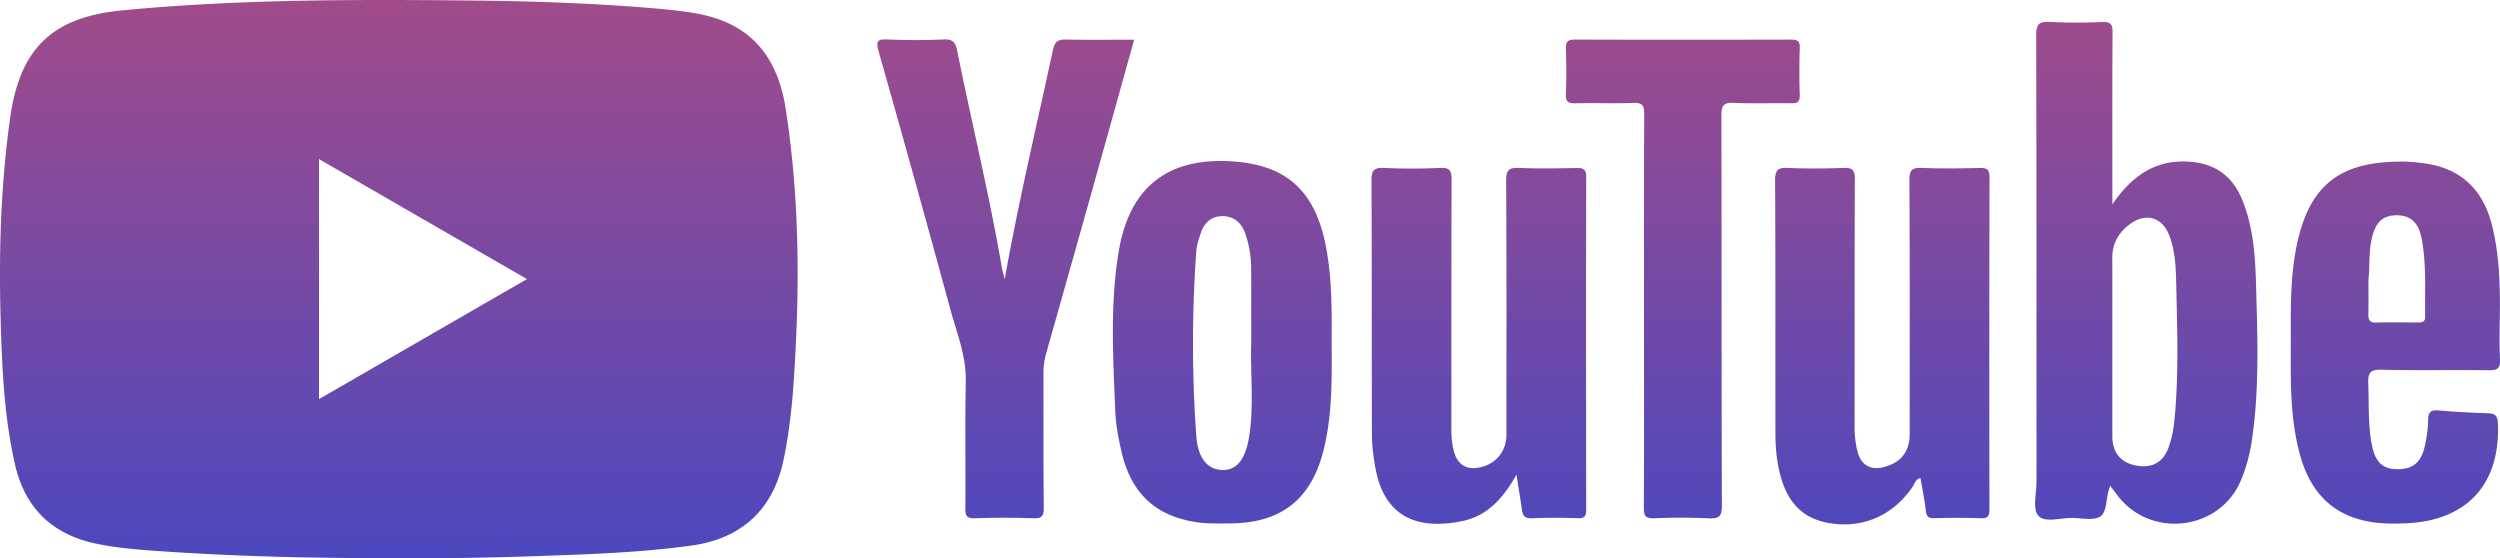 <svg xmlns="http://www.w3.org/2000/svg" width="115.295" height="25.742" viewBox="-7.201 0.01 115.295 25.742"><linearGradient id="a" gradientUnits="userSpaceOnUse" x1="-377.637" y1="405.335" x2="-351.896" y2="405.335" gradientTransform="rotate(-90 -353.386 1.501)"><stop offset="0" stop-color="#4b48bf"/><stop offset="1" stop-color="#a14b8a"/></linearGradient><path fill-rule="evenodd" clip-rule="evenodd" fill="url(#a)" d="M11.518 25.746c-4.136.021-7.977-.071-11.811-.351-.841-.062-1.684-.143-2.512-.321-2.005-.432-3.25-1.651-3.704-3.644-.51-2.238-.603-4.526-.665-6.811-.083-3.077.013-6.147.445-9.2.451-3.183 1.947-4.62 5.156-4.93C3.734-.021 9.056-.019 14.378.032c2.747.026 5.492.113 8.232.333.765.062 1.533.131 2.289.264 2.387.419 3.735 1.845 4.131 4.378.551 3.543.646 7.109.48 10.686-.087 1.862-.193 3.723-.581 5.551-.48 2.271-1.935 3.608-4.24 3.926-2.306.318-4.628.4-6.952.48-2.17.077-4.341.119-6.219.096zm5.584-12.865L7.511 7.346v11.071c3.219-1.859 6.378-3.683 9.591-5.536zm73.114-3.446c.955-1.394 2.079-2.102 3.646-1.96 1.154.104 1.916.701 2.346 1.757.494 1.214.594 2.5.631 3.786.067 2.417.171 4.838-.181 7.248a7.65 7.65 0 0 1-.529 1.935c-.973 2.244-4.051 2.655-5.605.747-.131-.162-.251-.332-.406-.537-.034.102-.061.164-.077.229-.11.407-.096.985-.36 1.176-.298.212-.847.095-1.284.08-.551-.019-1.285.248-1.599-.108-.269-.308-.08-1.023-.08-1.56-.002-6.862.005-13.724-.015-20.586-.001-.516.127-.648.63-.62a25.7 25.7 0 0 0 2.42.002c.387-.014.476.112.473.481-.016 2.518-.009 5.036-.009 7.554l-.001.376zm0 6.606v4.095c0 .729.377 1.203 1.064 1.338.754.149 1.289-.129 1.541-.859.13-.378.213-.78.253-1.179.215-2.107.132-4.224.088-6.335-.015-.761-.046-1.541-.335-2.269-.31-.782-1.033-1.013-1.729-.535-.547.377-.885.894-.884 1.592.006 1.383.002 2.767.002 4.152zm-27.236 7.44c.037.278.109.444.457.43a28.65 28.65 0 0 1 2.134-.003c.317.01.38-.107.38-.399-.008-5.115-.01-10.231.001-15.346.001-.354-.141-.409-.443-.404-.884.015-1.77.036-2.652-.006-.486-.023-.599.122-.597.598.021 3.904.013 7.807.013 11.711-.001.777-.504 1.373-1.28 1.514-.55.1-.944-.123-1.115-.659-.124-.387-.146-.789-.146-1.195.004-3.808-.005-7.616.012-11.424.002-.422-.085-.565-.532-.544-.863.04-1.731.04-2.595 0-.468-.021-.568.132-.567.578.019 3.903.005 7.808.019 11.712.001.515.07 1.035.161 1.544.382 2.134 1.784 2.911 4.01 2.452 1.154-.236 1.878-1.054 2.496-2.136.093.602.177 1.089.244 1.577zm18.637.095c.031.277.142.338.4.332a32.305 32.305 0 0 1 2.134.002c.354.014.398-.128.397-.432-.009-5.096-.01-10.192.004-15.287 0-.378-.129-.442-.465-.434-.884.021-1.771.032-2.653-.003-.448-.018-.579.102-.577.567.021 3.903.012 7.807.012 11.709 0 .785-.379 1.288-1.131 1.506-.646.188-1.112-.057-1.276-.703a4.81 4.81 0 0 1-.134-1.199c.006-3.788-.003-7.576.012-11.363.001-.396-.094-.532-.505-.517-.864.032-1.732.036-2.596 0-.456-.02-.578.115-.576.571.02 3.884.008 7.768.014 11.651.002.596.047 1.192.183 1.774.274 1.188.871 2.088 2.151 2.355 1.59.329 3.041-.27 3.972-1.613.102-.146.132-.358.382-.443.088.52.194 1.02.252 1.527zm-27.405-7.722c.009 1.633.031 3.268-.362 4.871-.563 2.304-1.953 3.41-4.32 3.423-.519.002-1.045.021-1.554-.056-1.914-.292-3.021-1.346-3.463-3.281-.135-.596-.254-1.208-.279-1.816-.1-2.457-.248-4.917.152-7.36.494-3.009 2.283-4.399 5.318-4.177 2.475.182 3.773 1.402 4.254 3.975.274 1.465.261 2.943.254 4.421zm-3.71-.003c0-1.172.007-2.346-.004-3.518a4.889 4.889 0 0 0-.261-1.528c-.171-.506-.522-.826-1.059-.827-.513 0-.854.311-1.009.799-.086.273-.183.552-.201.834a60.16 60.16 0 0 0 .003 8.523c.074 1 .515 1.519 1.165 1.55.678.033 1.094-.46 1.266-1.516.234-1.433.059-2.878.1-4.317zm-11.505-3.526c-.572-3.349-1.386-6.646-2.054-9.975-.08-.393-.206-.539-.626-.521-.863.038-1.73.037-2.594.001-.458-.019-.534.086-.409.529a1134.59 1134.59 0 0 1 3.312 11.912c.293 1.085.734 2.136.712 3.302-.037 1.961-.003 3.922-.018 5.882-.003.34.063.469.436.456.903-.03 1.808-.031 2.709 0 .391.014.471-.115.469-.48-.018-2.057-.006-4.113-.013-6.17a3.454 3.454 0 0 1 .128-.965 2598.17 2598.17 0 0 0 2.045-7.25c.668-2.378 1.327-4.758 2.01-7.205-1.079 0-2.111.015-3.144-.008-.371-.008-.517.09-.602.481-.746 3.48-1.578 6.941-2.223 10.573-.067-.27-.113-.414-.138-.562zm59.45 3.526c-.003-1.633-.043-3.266.35-4.872.672-2.748 2.287-3.516 4.789-3.518.364 0 .729.039 1.091.093 1.678.251 2.657 1.259 3.055 2.874.338 1.374.372 2.774.353 4.18-.007.655-.025 1.31.008 1.962.02.396-.087.521-.501.515-1.653-.024-3.309.016-4.96-.025-.534-.013-.635.158-.614.642.04.959-.02 1.924.176 2.87.162.781.513 1.08 1.191 1.078.685-.003 1.072-.313 1.235-1.045a5.75 5.75 0 0 0 .158-1.194c.002-.369.092-.508.485-.473.764.07 1.532.104 2.299.133.315.011.418.129.433.449.129 2.788-1.403 4.487-4.188 4.622-.537.025-1.076.028-1.611-.053-1.836-.276-2.867-1.407-3.337-3.142-.453-1.675-.421-3.386-.412-5.096zm3.58-2.95c0 .597.007 1.097-.003 1.595-.004.245.038.397.34.39.651-.018 1.305-.009 1.956-.003.204.002.325-.041.321-.279-.017-1.206.067-2.418-.166-3.611-.144-.737-.52-1.056-1.15-1.054-.642.003-.969.313-1.142 1.062-.152.659-.087 1.334-.156 1.9zM68.61 23.433c-.002.369.083.492.468.479a28.982 28.982 0 0 1 2.536.002c.482.025.596-.11.594-.591-.02-5.997-.007-11.995-.021-17.992-.001-.434.084-.599.557-.577.882.042 1.769.003 2.652.018.28.004.415-.045.404-.371a34.795 34.795 0 0 1 0-2.191c.011-.323-.12-.373-.402-.373-3.325.008-6.65.011-9.976-.002-.341-.001-.415.116-.407.428.021.692.03 1.385-.002 2.076-.018.377.123.443.46.435.883-.021 1.768.016 2.651-.017.413-.015.506.116.503.513-.016 2.999-.01 5.997-.01 8.996 0 3.054.007 6.11-.007 9.167z"/></svg>